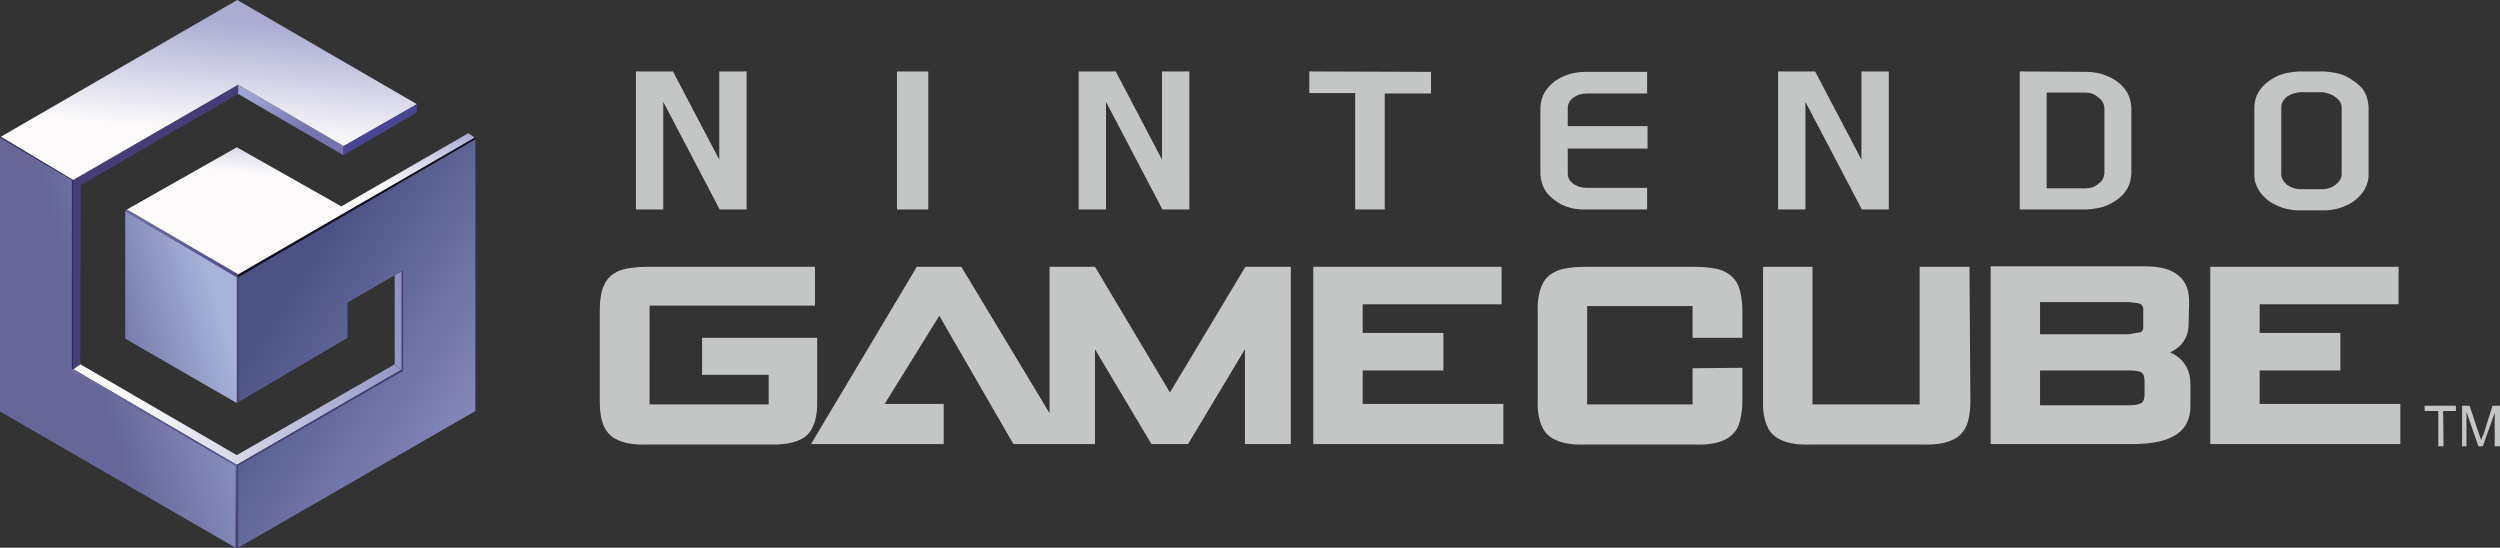 <svg xmlns="http://www.w3.org/2000/svg" viewBox="0 0 566.9 124.2" xml:space="preserve"><rect x="0" y="0" width="566.9" height="124.2" fill="#333333" stroke="none"/><path fill="none" d="m29.2 99.1-1.1-.8"/><linearGradient id="a" gradientUnits="userSpaceOnUse" x1="24.415" y1="-438.872" x2="104.743" y2="-425.509" gradientTransform="matrix(1 0 0 -1 -.005 -347.426)"><stop offset=".037" style="stop-color:#fff"/><stop offset=".896" style="stop-color:#898cbf"/></linearGradient><path fill="url(#a)" d="M89.5 62.4v20.2l-35.8 20.6-35.5-20.6-1.6 1.1 37.1 21.7 37.4-21.6V61.5z"/><path fill="#7A7EAE" d="m89.5 82.5 1.6 1.2v.1l-.1.1-1.7-1.2.2-.1z"/><linearGradient id="b" gradientUnits="userSpaceOnUse" x1="28.461" y1="723.163" x2="54.049" y2="723.163" gradientTransform="translate(-.045 -668.01)"><stop offset="0" style="stop-color:#6e70a9"/><stop offset=".969" style="stop-color:#514a8e"/></linearGradient><path fill="url(#b)" d="M54 62.2 28.8 47.5l-.4.4 25.3 15z"/><linearGradient id="c" gradientUnits="userSpaceOnUse" x1="53.857" y1="730.319" x2="54.185" y2="730.319" gradientTransform="translate(-.045 -668.01)"><stop offset="0" style="stop-color:#6e70a9"/><stop offset=".969" style="stop-color:#514a8e"/></linearGradient><path fill="url(#c)" d="M53.9 62.2h.2v.2h-.3z"/><path fill="#120F22" d="M54 62.9v-.7l53.6-31 .2.4z"/><path fill="#453D76" d="m54 124.2.4-18.5 37.2-21.4.1-23h-.6v22.5l-37.4 21.6-.1 18.8z"/><linearGradient id="d" gradientUnits="userSpaceOnUse" x1="64.085" y1="-414.326" x2="108.726" y2="-443.632" gradientTransform="matrix(1 0 0 -1 -.005 -347.426)"><stop offset="0" style="stop-color:#4c5284"/><stop offset="1" style="stop-color:#8789bc"/></linearGradient><path fill="url(#d)" d="M54 91.2V62.9l53.8-31.3v61.6l-53.8 31v-18.6l37.4-21.5V61.3l-12.6 7.3v8z"/><linearGradient id="e" gradientUnits="userSpaceOnUse" x1="53.464" y1="-470.999" x2="53.153" y2="-451.096" gradientTransform="matrix(1 0 0 -1 -.005 -347.426)"><stop offset=".11" style="stop-color:#4c407e"/><stop offset=".89" style="stop-color:#669"/><stop offset="1" style="stop-color:#a7b3d9"/><stop offset="1" style="stop-color:#9ba5cd"/></linearGradient><path fill="url(#e)" d="M53.4 124.2h.3v-18.8l-1.1-.6.8 19.4"/><path fill="#2D2868" d="m16.5 40.7.3.2.1 42.6-.3.2-.1-.1V40.7"/><path fill="#453D76" d="m18.2 82.6-1.6 1.1V40.8L54 19.2v2.1L18.3 42zM54 62.1v29.1l-.3.2V62z"/><linearGradient id="f" gradientUnits="userSpaceOnUse" x1="4.824" y1="-427.132" x2="66.026" y2="-410.123" gradientTransform="matrix(1 0 0 -1 -.005 -347.426)"><stop offset=".233" style="stop-color:#669"/><stop offset=".724" style="stop-color:#a7b3d9"/></linearGradient><path fill="url(#f)" d="M28.4 47.9v28.9l25.3 14.6V62.9z"/><linearGradient id="g" gradientUnits="userSpaceOnUse" x1="5.882" y1="-430.931" x2="67.08" y2="-413.923" gradientTransform="matrix(1 0 0 -1 -.005 -347.426)"><stop offset=".233" style="stop-color:#669"/><stop offset=".991" style="stop-color:#a7b3d9"/></linearGradient><path fill="url(#g)" d="M53.4 123.9v-18.6L16.6 83.7V41L0 31.2v62.1l53.4 30.9z"/><g fill="#2D2868"><path d="M16.3 40.8h.3v42.9h-.3z"/><path d="M16.6 40.8.2 31l-.2.2 16.5 9.7z"/></g><linearGradient id="h" gradientUnits="userSpaceOnUse" x1="19.586" y1="-433.814" x2="43.921" y2="-446.836" gradientTransform="matrix(1 0 0 -1 -.005 -347.426)"><stop offset="0" style="stop-color:#6e70a9"/><stop offset=".969" style="stop-color:#514a8e"/></linearGradient><path fill="url(#h)" d="M53.4 105.3v.3L16.3 84v-.3h.3z"/><linearGradient id="i" gradientUnits="userSpaceOnUse" x1="55.734" y1="-369.655" x2="71.185" y2="-377.171" gradientTransform="matrix(1 0 0 -1 -.005 -347.426)"><stop offset=".037" style="stop-color:#9ea5d3"/><stop offset=".902" style="stop-color:#7675ae"/></linearGradient><path fill="url(#i)" d="m54 19.2 23.9 13.9v2.1L54 21.3z"/><path fill="#484592" d="M77.9 33.1v2.1l16.6-9.7v-1.9z"/><linearGradient id="j" gradientUnits="userSpaceOnUse" x1=".219" y1="-378.418" x2=".219" y2="-378.418" gradientTransform="matrix(1 0 0 -1 -.005 -347.426)"><stop offset=".233" style="stop-color:#669"/><stop offset=".991" style="stop-color:#a7b3d9"/></linearGradient><linearGradient id="k" gradientUnits="userSpaceOnUse" x1="49.386" y1="-351.947" x2="45.742" y2="-392.442" gradientTransform="matrix(1 0 0 -1 -.005 -347.426)"><stop offset="0" style="stop-color:#aaacd2"/><stop offset=".626" style="stop-color:#fcfafb"/></linearGradient><path fill="url(#k)" d="m53.8 0 40.7 23.6-16.6 9.5L54 19.2 16.6 40.8.2 31z"/><linearGradient id="l" gradientUnits="userSpaceOnUse" x1="71.78" y1="-347.265" x2="68.135" y2="-387.761" gradientTransform="matrix(1 0 0 -1 -.005 -347.426)"><stop offset=".674" style="stop-color:#aaacd2"/><stop offset="1" style="stop-color:#fcfafb"/></linearGradient><path fill="url(#l)" d="m28.8 47.5 24.9-14.1 23.7 13.4 28.8-16.6 1.4 1-53.6 31z"/><g fill="#c3c6c5"><path d="M373.5 21.2v-4.9h-14.1c-1.8 0-3.5.4-5.1 1.1-1.5.7-2.7 1.7-3.6 2.9-.9 1.2-1.3 2.5-1.4 4v15.3c.1 1.4.5 2.7 1.3 3.9.9 1.2 2.1 2.1 3.5 2.9 1.5.7 3.1 1.1 5.1 1.1h14.3v-4.9h-13.7c-1.1 0-2.1-.3-3-.9-.8-.6-1.3-1.3-1.3-2.3v-5.7h18.1v-5.1h-18.1v-4.1c0-1 .5-1.8 1.3-2.4.9-.6 1.9-.9 3-.9h13.7M458 16.2v31.3h15.1c1.9-.1 3.6-.4 5.1-1.1 1.6-.8 2.8-1.7 3.7-2.9.9-1.2 1.3-2.6 1.4-4.1V24.3c-.1-1.5-.5-2.8-1.4-4-.9-1.2-2.1-2.2-3.7-2.9-1.5-.7-3.2-1.1-5.1-1.1l-15.1-.1zm17.8 5.9c.9.6 1.3 1.4 1.4 2.4v14.8c-.1 1-.5 1.8-1.4 2.4-.8.7-1.8 1-2.9 1h-8.8V21h8.8c1.1 0 2.1.3 2.9 1.1M532 17.3c-1.5-.7-3.2-1-5.1-1.1h-5.5c-1.9.1-3.6.4-5.1 1.1-1.6.8-2.8 1.7-3.7 2.9-.9 1.2-1.4 2.6-1.4 4.1v15.4c0 1.5.5 2.8 1.4 4 .9 1.2 2.1 2.2 3.7 2.9 1.5.7 3.2 1.1 5.1 1.1h5.5c1.9 0 3.6-.4 5.1-1.1 1.6-.7 2.8-1.7 3.7-2.9.9-1.2 1.4-2.6 1.4-4V24.2c-.1-1.5-.5-2.9-1.4-4.1-1-1.1-2.2-2-3.7-2.8zm-2.4 4.7c.9.7 1.4 1.5 1.4 2.4v15.1c0 .9-.5 1.7-1.4 2.4-.8.6-1.8 1-2.9 1h-5.1c-1.1 0-2.1-.4-3-1-.8-.7-1.3-1.5-1.3-2.4V24.3c0-.9.5-1.7 1.3-2.4.9-.6 1.9-.9 3-1h5.1c1.1.2 2.1.5 2.9 1.1M169.3 16.2h-6.2v20l-10.5-20h-8.4v31.3h6.2V23.1l12.8 24.4h6.1V16.2M269.7 16.2h-6.2v20l-10.5-20h-8.4v31.3h6.2V23.1l12.8 24.4h6.1V16.2M428.3 16.2h-6.2v20l-10.5-20h-8.4v31.3h6.2V23.1l12.8 24.4h6.1V16.2M210.5 47.5V16.2h-7.1v31.3h7.1M296.9 16.2v4.9h10.4v26.4h6.7V21.2h10.5v-4.9l-27.6-.1"/></g><g fill="#c3c6c5"><path d="M543.9 69v-8.5h-42.7v40.2h43.1v-9.1h-31.9V84h18.3v-8.5h-18.3V69h31.5M496.4 68.8c.1-2.8-.7-5-2.4-6.3-1.6-1.4-4.1-2.1-7.5-2.1h-35.1v40.3H484c8.6-.1 12.7-2.9 12.7-8.6v-4.9c0-3.4-1.5-5.9-4.6-7.3 2.8-1.3 4.2-3.5 4.2-6.6l.1-4.5zm-10.9.2c.4.4.6.8.5 1.4V74c.1.5-.1 1-.5 1.3l-2.8.5h-20.1v-7.3h20.1c1.5.1 2.5.3 2.8.5zm-22.9 22.9V84h20.2c1.5 0 2.4.2 2.9.5.4.4.6 1 .6 2v2.9c0 .9-.2 1.6-.6 1.9-.5.4-1.4.6-2.9.6h-20.2M446.6 60.5h-11.3v31.2H411V60.5h-11.2v30.3c-.1 2.5.3 4.5 1 6 .6 1.4 1.8 2.5 3.4 3.1 1.6.7 3.7 1 6.5.9h25.1c2.8.1 5-.2 6.6-.9 1.6-.6 2.7-1.7 3.4-3.1.7-1.5 1-3.5 1-6l-.2-30.3M394.1 64.6c-.7-1.5-1.9-2.5-3.4-3.2-1.6-.6-3.8-.9-6.5-.9h-24.6c-2.8 0-4.9.3-6.5.9-1.6.7-2.8 1.7-3.4 3.2-.7 1.5-1.1 3.5-1 6v20.2c-.1 2.5.3 4.5 1 6 .6 1.4 1.8 2.5 3.4 3.1 1.6.7 3.7 1 6.5.9h24.6c2.7.1 4.9-.2 6.5-.9 1.5-.6 2.7-1.7 3.4-3.1.6-1.5 1-3.5 1-6v-7.4l-11.3.1v8.2h-23.9V69.4h23.9v7.2h11.3v-6c0-2.6-.4-4.6-1-6M340.5 69v-8.5h-42.7v40.2h43.1v-9.1H309V84h18.3v-8.5H309V69h31.5M282.4 60.5 265.3 89l-17-28.5H238v33.2l-20-33.2h-10.1l-24 40.2H214v-9.1h-13.4l12.4-20 16.8 29.1h18.5V79.2l12.8 21.5h8.3l12.9-21.5v21.5h10.4V60.5h-10.3M184.8 69.3v-8.8h-37.9c-2.7 0-4.9.3-6.5.9-1.6.7-2.7 1.7-3.4 3.2-.7 1.5-1 3.5-1 6v20.2c0 2.5.3 4.5 1 6 .7 1.4 1.8 2.5 3.4 3.1 1.6.7 3.8 1 6.5.9h27.6c4 .1 6.8-.6 8.5-2.1 1.6-1.6 2.4-4.2 2.3-7.9V76.6h-26.1V85h15.1v6.7h-27V69.3h37.5"/></g><g fill="#c3c6c5"><path d="M566.9 92h-1.7l-2 6.4c-.3.5-.5 1-.5 1.4-.2-.3-.3-.7-.5-1.2L560 92h-1.7v9.2h1v-7.8l2.7 7.8h1l2.7-7.6v7.6h1.2V92M554 93.2h2.9V92h-7.1v1.2h3.1v8h1.2l-.1-8"/></g></svg>